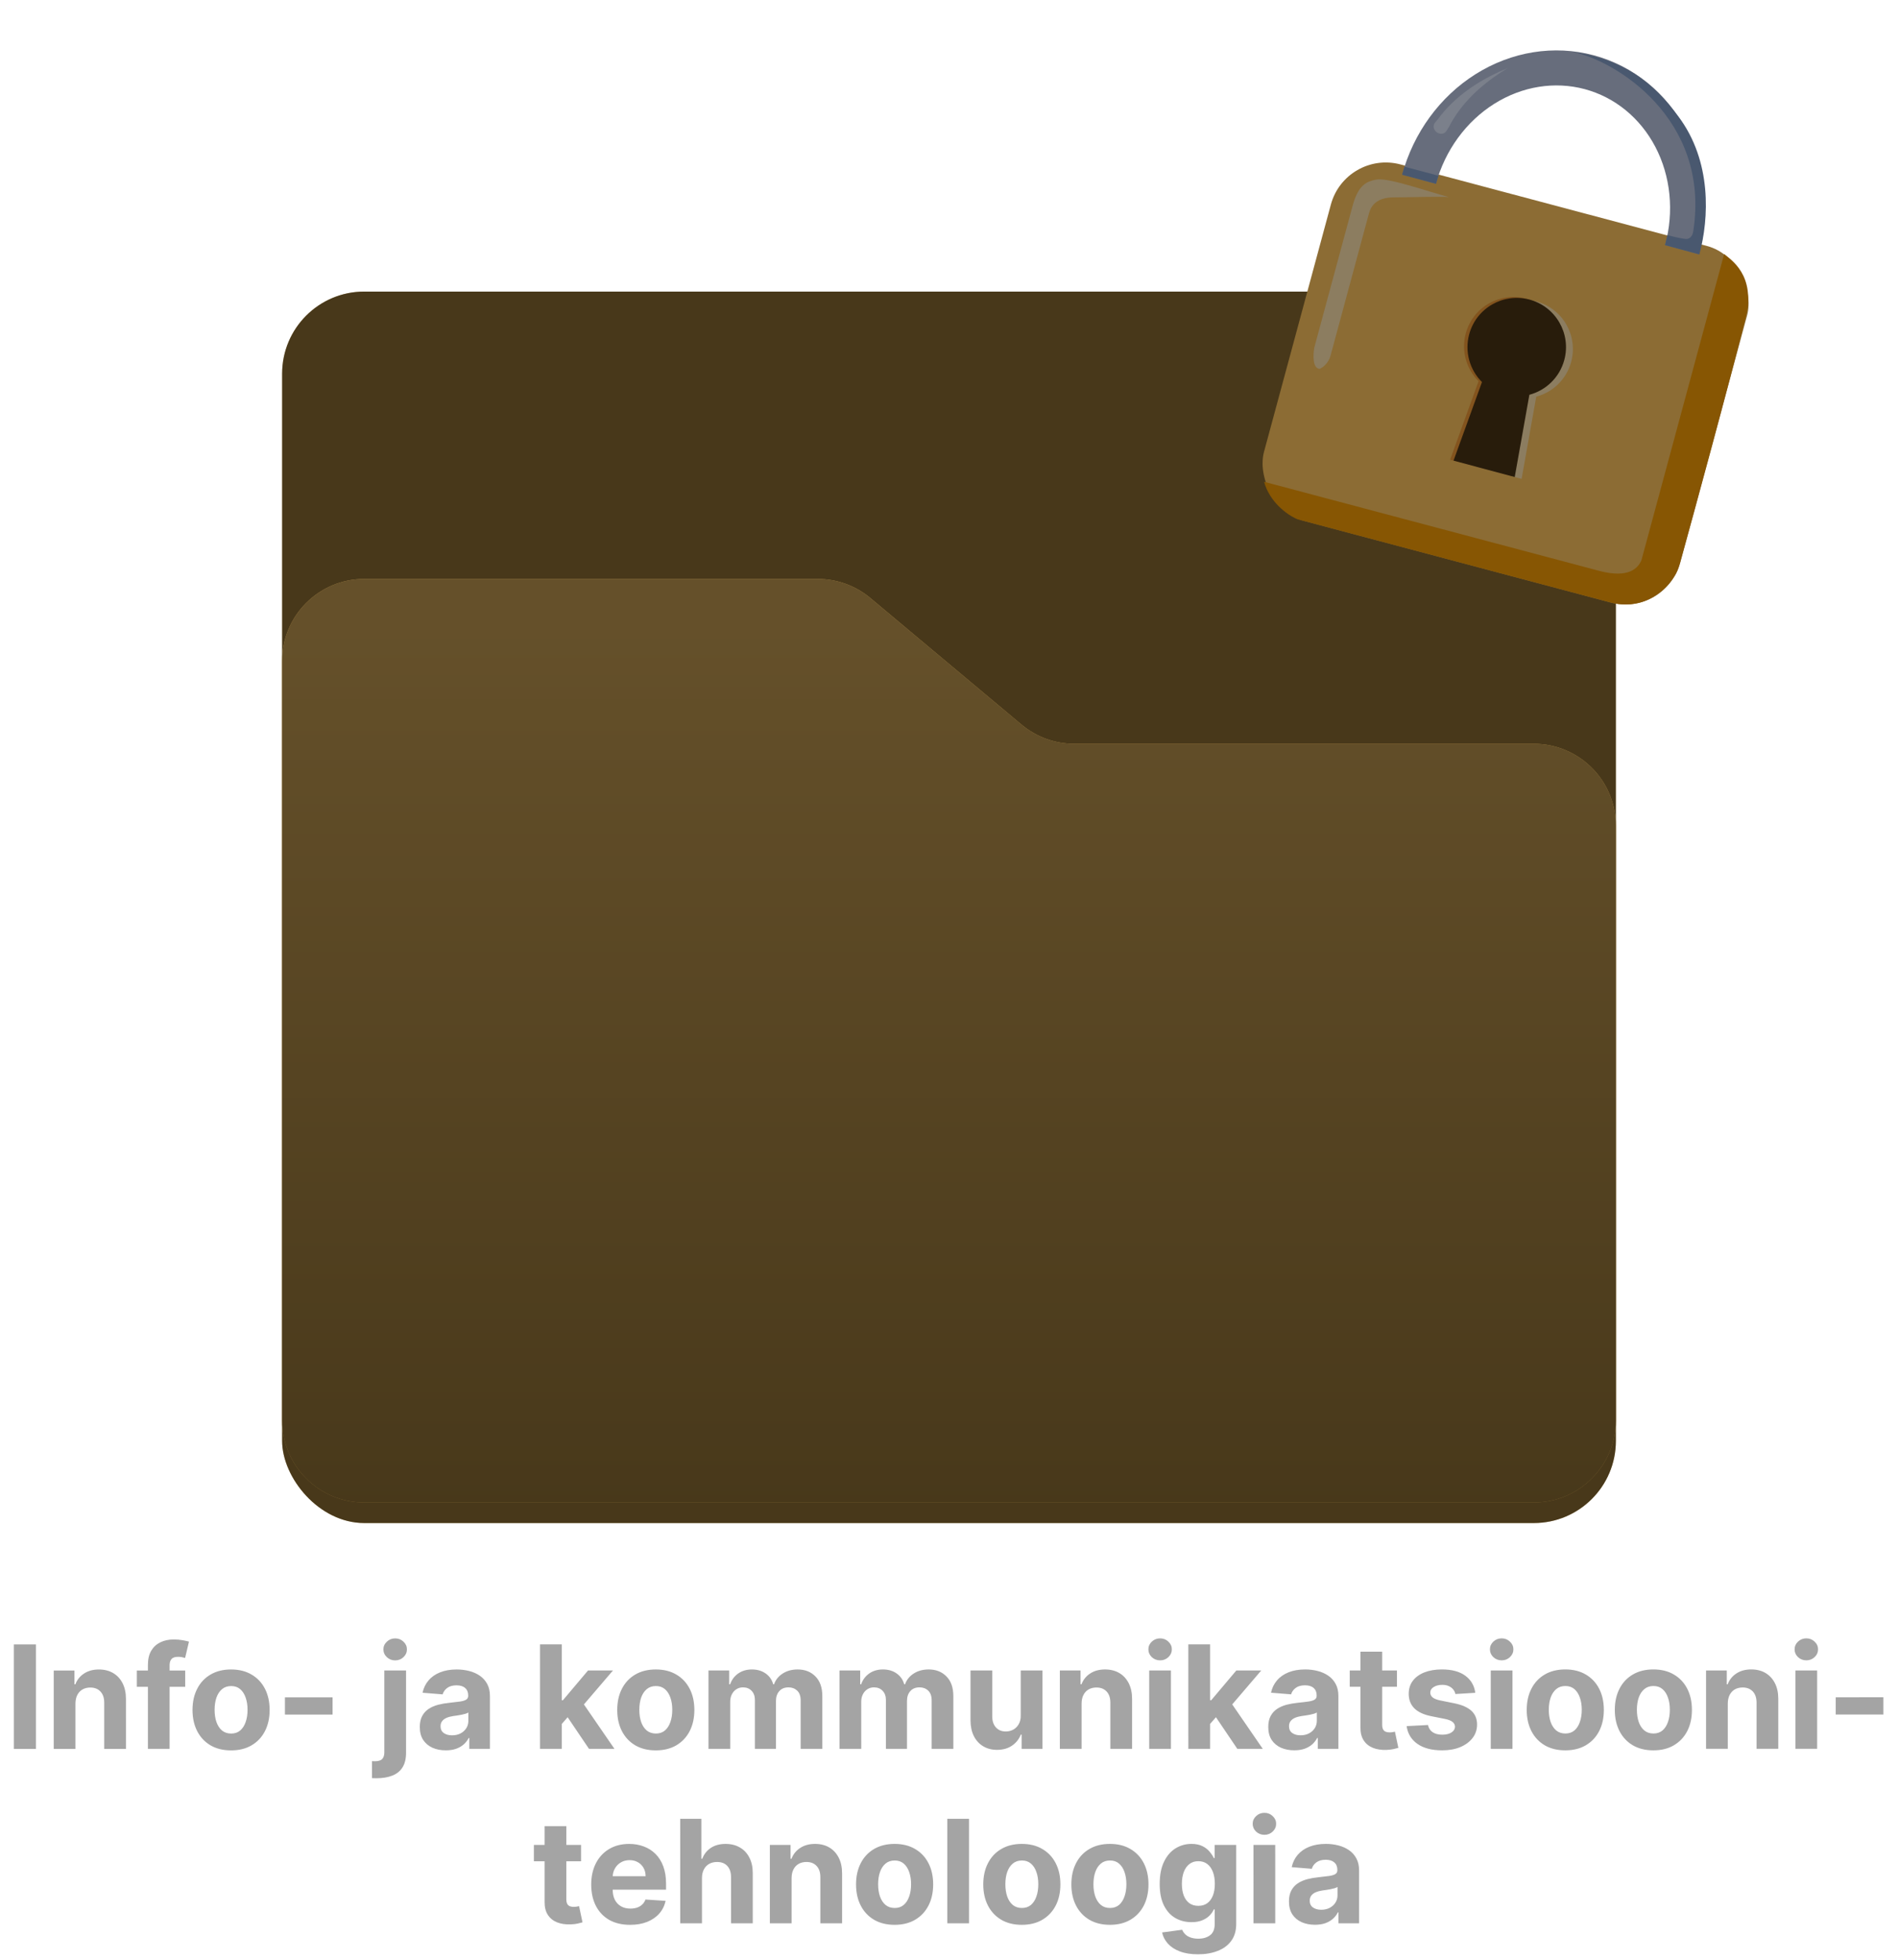 <svg width="185" height="191" viewBox="0 0 185 191" fill="none" xmlns="http://www.w3.org/2000/svg">
<rect x="27.5" y="28.414" width="130" height="120" rx="8" fill="#B48D42"/>
<rect x="27.5" y="28.414" width="130" height="120" rx="8" fill="black" fill-opacity="0.6"/>
<g filter="url(#filter0_d_204_1933)">
<path d="M79.703 58.414H35.5C31.082 58.414 27.5 61.996 27.5 66.414V103.414V140.414C27.5 144.832 31.082 148.414 35.5 148.414H149.5C153.918 148.414 157.5 144.832 157.5 140.414V82.478C157.5 78.059 153.918 74.478 149.5 74.478H104.706C102.829 74.478 101.011 73.817 99.571 72.612L84.838 60.28C83.399 59.075 81.581 58.414 79.703 58.414Z" fill="url(#paint0_linear_204_1933)"/>
<path d="M79.703 58.414H35.5C31.082 58.414 27.5 61.996 27.5 66.414V103.414V140.414C27.5 144.832 31.082 148.414 35.5 148.414H149.5C153.918 148.414 157.5 144.832 157.5 140.414V82.478C157.5 78.059 153.918 74.478 149.5 74.478H104.706C102.829 74.478 101.011 73.817 99.571 72.612L84.838 60.28C83.399 59.075 81.581 58.414 79.703 58.414Z" fill="black" fill-opacity="0.6"/>
</g>
<path d="M3.505 160.238L3.505 170.42L1.353 170.42L1.352 160.238L3.505 160.238ZM7.354 166.005L7.355 170.42L5.237 170.42L5.237 162.783L7.255 162.783L7.255 164.131L7.345 164.131C7.514 163.686 7.797 163.335 8.195 163.077C8.592 162.815 9.075 162.684 9.641 162.684C10.172 162.684 10.634 162.8 11.028 163.032C11.423 163.264 11.729 163.595 11.948 164.026C12.167 164.454 12.276 164.964 12.276 165.557L12.277 170.42L10.159 170.42L10.159 165.935C10.162 165.468 10.042 165.103 9.8 164.841C9.559 164.576 9.225 164.444 8.801 164.444C8.516 164.444 8.264 164.505 8.046 164.628C7.83 164.75 7.661 164.929 7.538 165.165C7.419 165.397 7.358 165.677 7.354 166.005ZM18.052 162.783L18.052 164.374L13.339 164.374L13.339 162.783L18.052 162.783ZM14.418 170.419L14.418 162.231C14.418 161.678 14.525 161.219 14.741 160.854C14.96 160.489 15.258 160.216 15.636 160.034C16.014 159.851 16.443 159.76 16.923 159.76C17.248 159.76 17.545 159.785 17.813 159.835C18.085 159.885 18.287 159.929 18.42 159.969L18.042 161.56C17.959 161.533 17.856 161.509 17.734 161.485C17.614 161.462 17.492 161.451 17.366 161.451C17.054 161.451 16.837 161.524 16.715 161.669C16.592 161.812 16.531 162.012 16.531 162.271L16.531 170.419L14.418 170.419ZM22.523 170.568C21.751 170.568 21.083 170.404 20.519 170.076C19.959 169.745 19.527 169.284 19.222 168.694C18.917 168.101 18.764 167.413 18.764 166.631C18.764 165.842 18.917 165.153 19.222 164.563C19.526 163.969 19.959 163.509 20.519 163.181C21.083 162.849 21.75 162.683 22.523 162.683C23.295 162.683 23.961 162.849 24.521 163.18C25.085 163.509 25.519 163.969 25.824 164.563C26.129 165.152 26.281 165.842 26.281 166.631C26.281 167.413 26.129 168.101 25.824 168.694C25.519 169.284 25.085 169.745 24.521 170.076C23.961 170.404 23.295 170.568 22.523 170.568ZM22.533 168.928C22.884 168.928 23.177 168.828 23.413 168.629C23.648 168.427 23.826 168.152 23.945 167.804C24.067 167.456 24.129 167.06 24.129 166.616C24.129 166.172 24.067 165.776 23.945 165.428C23.825 165.08 23.648 164.805 23.413 164.602C23.177 164.4 22.884 164.299 22.533 164.299C22.178 164.299 21.88 164.4 21.638 164.602C21.399 164.805 21.219 165.08 21.096 165.428C20.977 165.776 20.917 166.172 20.917 166.616C20.917 167.06 20.977 167.456 21.096 167.804C21.219 168.152 21.399 168.427 21.638 168.629C21.88 168.828 22.178 168.928 22.533 168.928ZM32.416 165.398L32.416 167.078L27.773 167.078L27.773 165.398L32.416 165.398ZM37.461 162.782L39.579 162.782L39.579 170.796C39.579 171.386 39.463 171.864 39.231 172.228C38.999 172.593 38.666 172.86 38.232 173.029C37.801 173.198 37.286 173.282 36.686 173.282C36.613 173.282 36.543 173.281 36.477 173.277C36.407 173.277 36.335 173.276 36.258 173.272L36.258 171.617C36.315 171.62 36.364 171.622 36.407 171.622C36.447 171.625 36.49 171.627 36.537 171.627C36.878 171.627 37.117 171.554 37.253 171.408C37.392 171.265 37.461 171.05 37.461 170.762L37.461 162.782ZM38.515 161.798C38.203 161.798 37.935 161.694 37.71 161.485C37.484 161.273 37.372 161.019 37.371 160.724C37.371 160.432 37.484 160.182 37.71 159.973C37.935 159.761 38.203 159.655 38.515 159.655C38.833 159.655 39.103 159.761 39.325 159.973C39.551 160.182 39.663 160.432 39.663 160.724C39.663 161.019 39.551 161.273 39.325 161.485C39.103 161.693 38.833 161.798 38.515 161.798ZM43.453 170.563C42.966 170.563 42.532 170.478 42.151 170.309C41.77 170.137 41.468 169.883 41.246 169.549C41.027 169.21 40.918 168.79 40.918 168.286C40.918 167.861 40.996 167.505 41.151 167.217C41.307 166.928 41.519 166.696 41.788 166.521C42.056 166.345 42.361 166.213 42.703 166.123C43.047 166.034 43.408 165.971 43.786 165.934C44.23 165.888 44.588 165.845 44.86 165.805C45.132 165.762 45.329 165.699 45.452 165.616C45.574 165.533 45.636 165.41 45.636 165.248L45.636 165.218C45.636 164.903 45.536 164.66 45.337 164.487C45.142 164.315 44.863 164.229 44.502 164.229C44.121 164.229 43.818 164.313 43.592 164.482C43.367 164.648 43.218 164.857 43.145 165.109L41.186 164.95C41.286 164.486 41.481 164.085 41.773 163.747C42.064 163.405 42.441 163.143 42.901 162.961C43.365 162.775 43.902 162.683 44.512 162.683C44.936 162.683 45.342 162.732 45.73 162.832C46.121 162.931 46.468 163.085 46.769 163.294C47.074 163.503 47.314 163.771 47.49 164.099C47.666 164.424 47.754 164.814 47.754 165.268L47.754 170.418L45.745 170.418L45.745 169.359L45.686 169.359C45.563 169.598 45.399 169.809 45.193 169.991C44.988 170.17 44.741 170.311 44.453 170.413C44.164 170.513 43.831 170.563 43.453 170.563ZM44.06 169.101C44.371 169.101 44.647 169.04 44.885 168.917C45.124 168.791 45.311 168.622 45.447 168.41C45.583 168.198 45.651 167.957 45.651 167.689L45.651 166.879C45.584 166.922 45.493 166.961 45.377 166.998C45.265 167.031 45.137 167.063 44.995 167.092C44.852 167.119 44.709 167.144 44.567 167.167C44.424 167.187 44.295 167.205 44.179 167.222C43.931 167.258 43.713 167.316 43.528 167.396C43.342 167.475 43.198 167.583 43.095 167.719C42.993 167.851 42.941 168.017 42.941 168.216C42.941 168.504 43.046 168.725 43.255 168.877C43.467 169.026 43.735 169.101 44.06 169.101ZM54.556 168.221L54.561 165.68L54.869 165.68L57.315 162.782L59.746 162.782L56.46 166.62L55.958 166.62L54.556 168.221ZM52.637 170.418L52.637 160.236L54.755 160.236L54.755 170.418L52.637 170.418ZM57.41 170.418L55.163 167.092L56.575 165.596L59.891 170.418L57.41 170.418ZM63.921 170.567C63.149 170.567 62.481 170.403 61.918 170.075C61.358 169.743 60.925 169.283 60.62 168.693C60.315 168.099 60.163 167.412 60.163 166.63C60.163 165.841 60.315 165.151 60.62 164.561C60.925 163.968 61.358 163.507 61.918 163.179C62.481 162.848 63.149 162.682 63.921 162.682C64.693 162.682 65.36 162.848 65.92 163.179C66.483 163.507 66.917 163.968 67.222 164.561C67.527 165.151 67.68 165.84 67.68 166.629C67.68 167.412 67.527 168.099 67.222 168.693C66.918 169.283 66.483 169.743 65.92 170.075C65.36 170.403 64.694 170.567 63.921 170.567ZM63.931 168.926C64.283 168.926 64.576 168.827 64.811 168.628C65.047 168.426 65.224 168.151 65.343 167.803C65.466 167.455 65.527 167.059 65.527 166.614C65.527 166.17 65.466 165.774 65.343 165.426C65.224 165.078 65.046 164.803 64.811 164.601C64.576 164.399 64.282 164.298 63.931 164.298C63.577 164.298 63.278 164.399 63.036 164.601C62.798 164.803 62.617 165.078 62.494 165.426C62.375 165.774 62.315 166.17 62.316 166.615C62.316 167.059 62.375 167.455 62.495 167.803C62.617 168.151 62.798 168.426 63.036 168.628C63.278 168.827 63.577 168.926 63.931 168.926ZM69.057 170.418L69.057 162.781L71.075 162.781L71.075 164.128L71.165 164.128C71.324 163.681 71.589 163.328 71.96 163.07C72.331 162.811 72.776 162.682 73.293 162.682C73.816 162.682 74.262 162.813 74.63 163.074C74.998 163.333 75.243 163.684 75.366 164.128L75.445 164.128C75.601 163.691 75.883 163.341 76.29 163.079C76.701 162.814 77.187 162.682 77.747 162.682C78.46 162.682 79.038 162.909 79.482 163.363C79.93 163.813 80.153 164.453 80.153 165.282L80.154 170.417L78.041 170.417L78.041 165.699C78.041 165.275 77.928 164.957 77.703 164.745C77.477 164.533 77.195 164.427 76.857 164.427C76.473 164.427 76.173 164.549 75.957 164.795C75.742 165.036 75.634 165.356 75.634 165.754L75.635 170.417L73.581 170.417L73.581 165.655C73.581 165.28 73.473 164.982 73.258 164.76C73.046 164.538 72.766 164.427 72.418 164.427C72.182 164.427 71.97 164.486 71.781 164.606C71.596 164.722 71.448 164.886 71.339 165.098C71.23 165.307 71.175 165.552 71.175 165.834L71.175 170.418L69.057 170.418ZM81.827 170.417L81.826 162.781L83.845 162.781L83.845 164.128L83.934 164.128C84.093 163.681 84.359 163.328 84.73 163.069C85.101 162.811 85.545 162.681 86.062 162.681C86.586 162.681 87.032 162.812 87.4 163.074C87.767 163.332 88.013 163.684 88.135 164.128L88.215 164.128C88.371 163.69 88.652 163.341 89.06 163.079C89.471 162.814 89.957 162.681 90.517 162.681C91.229 162.681 91.808 162.908 92.252 163.362C92.699 163.813 92.923 164.453 92.923 165.281L92.923 170.417L90.81 170.417L90.81 165.699C90.81 165.275 90.697 164.956 90.472 164.744C90.247 164.532 89.965 164.426 89.627 164.426C89.242 164.426 88.942 164.549 88.727 164.794C88.511 165.036 88.404 165.356 88.404 165.754L88.404 170.417L86.351 170.417L86.351 165.654C86.351 165.28 86.243 164.981 86.027 164.759C85.815 164.537 85.535 164.426 85.187 164.426C84.952 164.426 84.74 164.486 84.551 164.605C84.365 164.721 84.218 164.885 84.108 165.098C83.999 165.306 83.944 165.552 83.944 165.833L83.945 170.417L81.827 170.417ZM99.493 167.165L99.493 162.78L101.611 162.78L101.611 170.417L99.578 170.417L99.578 169.03L99.498 169.03C99.326 169.477 99.039 169.837 98.638 170.108C98.24 170.38 97.755 170.516 97.181 170.516C96.671 170.516 96.222 170.4 95.834 170.168C95.446 169.936 95.143 169.606 94.924 169.179C94.709 168.751 94.599 168.239 94.596 167.643L94.596 162.78L96.714 162.78L96.714 167.265C96.717 167.715 96.838 168.072 97.077 168.334C97.316 168.595 97.635 168.726 98.036 168.726C98.292 168.726 98.53 168.668 98.752 168.552C98.974 168.433 99.153 168.257 99.289 168.025C99.428 167.793 99.496 167.507 99.493 167.165ZM105.423 166.002L105.423 170.416L103.305 170.416L103.305 162.78L105.323 162.78L105.323 164.127L105.413 164.127C105.582 163.683 105.865 163.332 106.263 163.073C106.661 162.811 107.143 162.681 107.71 162.681C108.24 162.681 108.702 162.796 109.097 163.028C109.491 163.26 109.798 163.592 110.017 164.023C110.235 164.45 110.345 164.961 110.345 165.554L110.345 170.416L108.227 170.416L108.227 165.932C108.23 165.465 108.111 165.1 107.869 164.838C107.627 164.573 107.294 164.44 106.87 164.44C106.585 164.441 106.333 164.502 106.114 164.624C105.898 164.747 105.729 164.926 105.607 165.161C105.487 165.393 105.426 165.673 105.423 166.002ZM112.014 170.416L112.014 162.78L114.132 162.78L114.132 170.416L112.014 170.416ZM113.078 161.795C112.763 161.795 112.493 161.691 112.267 161.482C112.045 161.27 111.934 161.017 111.934 160.722C111.934 160.43 112.045 160.18 112.267 159.971C112.493 159.759 112.763 159.653 113.078 159.653C113.393 159.653 113.661 159.759 113.883 159.971C114.108 160.18 114.221 160.43 114.221 160.721C114.221 161.016 114.108 161.27 113.883 161.482C113.661 161.691 113.393 161.795 113.078 161.795ZM117.748 168.219L117.752 165.678L118.061 165.678L120.507 162.78L122.938 162.779L119.652 166.618L119.149 166.618L117.748 168.219ZM115.829 170.416L115.828 160.234L117.946 160.234L117.946 170.416L115.829 170.416ZM120.601 170.416L118.354 167.09L119.766 165.593L123.082 170.416L120.601 170.416ZM126.155 170.56C125.667 170.56 125.233 170.475 124.852 170.306C124.471 170.134 124.169 169.88 123.947 169.546C123.728 169.208 123.619 168.787 123.619 168.283C123.619 167.859 123.697 167.502 123.853 167.214C124.008 166.926 124.22 166.694 124.489 166.518C124.757 166.342 125.062 166.21 125.404 166.12C125.748 166.031 126.11 165.968 126.487 165.931C126.932 165.885 127.29 165.842 127.561 165.802C127.833 165.759 128.03 165.696 128.153 165.613C128.276 165.53 128.337 165.408 128.337 165.245L128.337 165.215C128.337 164.9 128.237 164.657 128.039 164.485C127.843 164.312 127.565 164.226 127.203 164.226C126.822 164.226 126.519 164.311 126.294 164.48C126.068 164.645 125.919 164.854 125.846 165.106L123.887 164.947C123.987 164.483 124.182 164.082 124.474 163.744C124.766 163.402 125.142 163.141 125.602 162.958C126.066 162.773 126.603 162.68 127.213 162.68C127.637 162.68 128.043 162.73 128.431 162.829C128.822 162.928 129.169 163.083 129.47 163.291C129.775 163.5 130.016 163.769 130.191 164.097C130.367 164.421 130.455 164.811 130.455 165.265L130.455 170.416L128.446 170.416L128.446 169.357L128.387 169.357C128.264 169.595 128.1 169.806 127.895 169.988C127.689 170.167 127.442 170.308 127.154 170.411C126.865 170.51 126.532 170.56 126.155 170.56ZM126.761 169.098C127.073 169.098 127.348 169.037 127.586 168.914C127.825 168.788 128.012 168.619 128.148 168.407C128.284 168.195 128.352 167.955 128.352 167.686L128.352 166.876C128.286 166.919 128.194 166.959 128.078 166.995C127.966 167.028 127.838 167.06 127.696 167.09C127.553 167.116 127.411 167.141 127.268 167.164C127.126 167.184 126.996 167.202 126.88 167.219C126.632 167.255 126.415 167.313 126.229 167.393C126.043 167.473 125.899 167.58 125.796 167.716C125.694 167.849 125.642 168.014 125.642 168.213C125.642 168.502 125.747 168.722 125.956 168.875C126.168 169.024 126.436 169.098 126.761 169.098ZM136.16 162.779L136.16 164.37L131.561 164.37L131.561 162.779L136.16 162.779ZM132.605 160.95L134.723 160.95L134.723 168.069C134.723 168.264 134.753 168.417 134.813 168.526C134.872 168.632 134.955 168.707 135.061 168.75C135.17 168.793 135.296 168.815 135.439 168.815C135.538 168.815 135.638 168.806 135.737 168.79C135.837 168.77 135.913 168.755 135.966 168.745L136.299 170.321C136.193 170.354 136.044 170.392 135.852 170.435C135.659 170.482 135.426 170.51 135.151 170.52C134.64 170.54 134.193 170.472 133.808 170.316C133.427 170.16 133.13 169.918 132.918 169.59C132.706 169.262 132.602 168.848 132.605 168.347L132.605 160.95ZM143.797 164.956L141.858 165.076C141.825 164.91 141.754 164.761 141.645 164.628C141.535 164.492 141.391 164.385 141.212 164.305C141.036 164.222 140.826 164.181 140.581 164.181C140.253 164.181 139.976 164.25 139.75 164.39C139.525 164.526 139.412 164.708 139.412 164.937C139.412 165.119 139.485 165.273 139.631 165.399C139.777 165.525 140.027 165.626 140.382 165.702L141.764 165.981C142.506 166.133 143.06 166.378 143.424 166.716C143.789 167.054 143.971 167.498 143.971 168.049C143.971 168.549 143.824 168.988 143.529 169.366C143.237 169.744 142.836 170.039 142.326 170.251C141.819 170.46 141.234 170.564 140.571 170.564C139.56 170.564 138.755 170.354 138.155 169.933C137.558 169.509 137.208 168.932 137.106 168.203L139.189 168.094C139.252 168.402 139.404 168.637 139.646 168.799C139.888 168.959 140.198 169.038 140.576 169.038C140.947 169.038 141.245 168.967 141.471 168.824C141.699 168.678 141.815 168.491 141.819 168.262C141.815 168.07 141.734 167.913 141.575 167.79C141.416 167.664 141.171 167.568 140.839 167.502L139.517 167.238C138.771 167.089 138.216 166.831 137.851 166.463C137.49 166.095 137.309 165.626 137.309 165.056C137.309 164.565 137.442 164.143 137.707 163.788C137.976 163.434 138.352 163.16 138.836 162.968C139.323 162.776 139.893 162.679 140.546 162.679C141.51 162.679 142.269 162.883 142.823 163.291C143.38 163.699 143.704 164.254 143.797 164.956ZM145.305 170.415L145.305 162.779L147.423 162.779L147.423 170.415L145.305 170.415ZM146.369 161.794C146.054 161.794 145.784 161.69 145.558 161.481C145.336 161.269 145.225 161.015 145.225 160.72C145.225 160.429 145.336 160.179 145.558 159.97C145.784 159.758 146.054 159.652 146.369 159.652C146.684 159.652 146.952 159.758 147.174 159.97C147.399 160.178 147.512 160.429 147.512 160.72C147.512 161.015 147.4 161.269 147.174 161.481C146.952 161.69 146.684 161.794 146.369 161.794ZM152.57 170.564C151.798 170.564 151.13 170.4 150.566 170.072C150.006 169.74 149.574 169.28 149.269 168.69C148.964 168.097 148.811 167.409 148.811 166.627C148.811 165.838 148.964 165.148 149.269 164.558C149.573 163.965 150.006 163.504 150.566 163.176C151.129 162.845 151.797 162.679 152.57 162.679C153.342 162.679 154.008 162.845 154.568 163.176C155.132 163.504 155.566 163.965 155.871 164.558C156.176 165.148 156.328 165.838 156.328 166.626C156.328 167.409 156.176 168.096 155.871 168.69C155.566 169.28 155.132 169.74 154.568 170.072C154.008 170.4 153.342 170.564 152.57 170.564ZM152.58 168.923C152.931 168.923 153.224 168.824 153.46 168.625C153.695 168.423 153.872 168.148 153.992 167.8C154.114 167.452 154.176 167.056 154.176 166.611C154.176 166.167 154.114 165.771 153.992 165.423C153.872 165.075 153.695 164.8 153.46 164.598C153.224 164.396 152.931 164.295 152.58 164.295C152.225 164.295 151.927 164.396 151.685 164.598C151.446 164.8 151.265 165.075 151.143 165.423C151.024 165.771 150.964 166.167 150.964 166.612C150.964 167.056 151.024 167.452 151.143 167.8C151.266 168.148 151.446 168.423 151.685 168.625C151.927 168.824 152.225 168.923 152.58 168.923ZM161.156 170.564C160.384 170.564 159.716 170.4 159.152 170.072C158.592 169.74 158.16 169.279 157.855 168.689C157.55 168.096 157.397 167.409 157.397 166.626C157.397 165.837 157.55 165.148 157.854 164.558C158.159 163.965 158.592 163.504 159.152 163.176C159.715 162.845 160.383 162.679 161.156 162.679C161.928 162.679 162.594 162.844 163.154 163.176C163.718 163.504 164.152 163.965 164.457 164.558C164.762 165.148 164.914 165.837 164.914 166.626C164.914 167.408 164.762 168.096 164.457 168.689C164.152 169.279 163.718 169.74 163.154 170.071C162.594 170.4 161.928 170.564 161.156 170.564ZM161.166 168.923C161.517 168.923 161.81 168.824 162.046 168.625C162.281 168.423 162.458 168.147 162.578 167.799C162.7 167.451 162.761 167.055 162.761 166.611C162.761 166.167 162.7 165.771 162.577 165.423C162.458 165.075 162.281 164.8 162.046 164.598C161.81 164.396 161.517 164.294 161.166 164.295C160.811 164.295 160.513 164.396 160.271 164.598C160.032 164.8 159.851 165.075 159.729 165.423C159.609 165.771 159.55 166.167 159.55 166.611C159.55 167.055 159.61 167.452 159.729 167.8C159.851 168.148 160.032 168.423 160.271 168.625C160.513 168.824 160.811 168.923 161.166 168.923ZM168.409 166L168.409 170.414L166.291 170.414L166.291 162.778L168.31 162.778L168.31 164.125L168.399 164.125C168.568 163.681 168.852 163.33 169.249 163.071C169.647 162.809 170.129 162.678 170.696 162.678C171.226 162.678 171.689 162.794 172.083 163.026C172.478 163.258 172.784 163.59 173.003 164.021C173.222 164.448 173.331 164.959 173.331 165.552L173.331 170.414L171.213 170.414L171.213 165.93C171.216 165.462 171.097 165.098 170.855 164.836C170.613 164.571 170.28 164.438 169.856 164.438C169.571 164.438 169.319 164.5 169.1 164.622C168.885 164.745 168.716 164.924 168.593 165.159C168.474 165.391 168.412 165.671 168.409 166ZM175 170.414L175 162.778L177.118 162.778L177.118 170.414L175 170.414ZM176.064 161.793C175.749 161.793 175.479 161.689 175.254 161.48C175.032 161.268 174.921 161.014 174.921 160.719C174.921 160.428 175.032 160.178 175.254 159.969C175.479 159.757 175.749 159.651 176.064 159.651C176.379 159.651 176.647 159.757 176.869 159.969C177.095 160.177 177.207 160.428 177.207 160.719C177.207 161.014 177.095 161.268 176.869 161.48C176.647 161.689 176.379 161.793 176.064 161.793ZM183.573 165.392L183.573 167.073L178.929 167.073L178.929 165.393L183.573 165.392ZM56.638 179.782L56.638 181.373L52.039 181.373L52.039 179.782L56.638 179.782ZM53.083 177.952L55.201 177.952L55.201 185.071C55.201 185.267 55.231 185.419 55.291 185.529C55.35 185.635 55.433 185.709 55.539 185.753C55.649 185.796 55.775 185.817 55.917 185.817C56.017 185.817 56.116 185.809 56.215 185.792C56.315 185.772 56.391 185.758 56.444 185.748L56.777 187.324C56.671 187.357 56.522 187.395 56.33 187.438C56.138 187.484 55.904 187.513 55.629 187.522C55.118 187.542 54.671 187.474 54.286 187.319C53.905 187.163 53.609 186.921 53.397 186.593C53.184 186.265 53.08 185.85 53.083 185.35L53.083 177.952ZM61.416 187.567C60.63 187.567 59.954 187.408 59.387 187.09C58.824 186.768 58.39 186.314 58.085 185.728C57.78 185.138 57.627 184.44 57.627 183.635C57.627 182.849 57.78 182.16 58.084 181.566C58.389 180.973 58.819 180.511 59.372 180.179C59.929 179.848 60.582 179.682 61.331 179.682C61.835 179.682 62.304 179.763 62.738 179.926C63.175 180.085 63.556 180.325 63.881 180.646C64.21 180.968 64.465 181.372 64.647 181.86C64.829 182.343 64.921 182.91 64.921 183.56L64.921 184.141L58.472 184.142L58.472 182.829L62.927 182.829C62.927 182.524 62.861 182.254 62.728 182.019C62.595 181.783 62.411 181.599 62.176 181.467C61.944 181.331 61.674 181.263 61.366 181.263C61.044 181.263 60.759 181.338 60.511 181.487C60.265 181.633 60.073 181.83 59.934 182.078C59.795 182.324 59.724 182.597 59.72 182.899L59.72 184.147C59.72 184.524 59.79 184.851 59.929 185.126C60.072 185.401 60.272 185.613 60.531 185.762C60.789 185.911 61.096 185.986 61.45 185.986C61.686 185.986 61.901 185.953 62.097 185.887C62.292 185.82 62.46 185.721 62.599 185.588C62.738 185.456 62.844 185.293 62.917 185.101L64.876 185.23C64.776 185.701 64.573 186.112 64.264 186.463C63.959 186.811 63.565 187.083 63.081 187.279C62.601 187.471 62.045 187.567 61.416 187.567ZM68.421 183.003L68.421 187.418L66.303 187.418L66.302 177.236L68.361 177.236L68.361 181.129L68.45 181.129C68.623 180.678 68.901 180.325 69.285 180.07C69.67 179.811 70.152 179.682 70.732 179.682C71.263 179.682 71.725 179.798 72.119 180.03C72.517 180.258 72.825 180.588 73.044 181.019C73.266 181.447 73.376 181.959 73.372 182.555L73.372 187.417L71.254 187.418L71.254 182.933C71.258 182.463 71.138 182.096 70.896 181.834C70.658 181.573 70.323 181.442 69.892 181.442C69.604 181.442 69.349 181.503 69.126 181.626C68.908 181.748 68.735 181.927 68.609 182.163C68.487 182.395 68.424 182.675 68.421 183.003ZM77.157 183.003L77.157 187.417L75.039 187.417L75.039 179.781L77.057 179.781L77.057 181.128L77.147 181.128C77.316 180.684 77.599 180.333 77.997 180.074C78.395 179.812 78.877 179.681 79.444 179.681C79.974 179.681 80.436 179.797 80.831 180.029C81.225 180.261 81.532 180.593 81.751 181.024C81.969 181.451 82.079 181.962 82.079 182.555L82.079 187.417L79.961 187.417L79.961 182.933C79.964 182.466 79.845 182.101 79.603 181.839C79.361 181.574 79.028 181.441 78.603 181.441C78.319 181.441 78.067 181.503 77.848 181.625C77.632 181.748 77.463 181.927 77.341 182.162C77.221 182.394 77.16 182.674 77.157 183.003ZM87.198 187.566C86.426 187.566 85.758 187.402 85.195 187.074C84.635 186.743 84.202 186.282 83.897 185.692C83.592 185.099 83.44 184.411 83.44 183.629C83.44 182.84 83.592 182.151 83.897 181.561C84.202 180.967 84.634 180.507 85.195 180.178C85.758 179.847 86.426 179.681 87.198 179.681C87.97 179.681 88.636 179.847 89.197 180.178C89.76 180.506 90.194 180.967 90.499 181.56C90.804 182.15 90.957 182.84 90.957 183.629C90.957 184.411 90.804 185.098 90.499 185.692C90.195 186.282 89.76 186.742 89.197 187.074C88.637 187.402 87.971 187.566 87.198 187.566ZM87.208 185.926C87.56 185.926 87.853 185.826 88.088 185.627C88.323 185.425 88.501 185.15 88.62 184.802C88.743 184.454 88.804 184.058 88.804 183.614C88.804 183.17 88.743 182.773 88.62 182.425C88.501 182.077 88.323 181.802 88.088 181.6C87.853 181.398 87.559 181.297 87.208 181.297C86.853 181.297 86.555 181.398 86.313 181.6C86.075 181.802 85.894 182.078 85.771 182.426C85.652 182.774 85.592 183.17 85.592 183.614C85.592 184.058 85.652 184.454 85.771 184.802C85.894 185.15 86.075 185.425 86.313 185.627C86.555 185.826 86.854 185.926 87.208 185.926ZM94.452 177.235L94.452 187.417L92.334 187.417L92.334 177.235L94.452 177.235ZM99.599 187.566C98.826 187.566 98.159 187.402 97.595 187.074C97.035 186.742 96.603 186.282 96.297 185.692C95.993 185.098 95.84 184.411 95.84 183.628C95.84 182.84 95.993 182.15 96.297 181.56C96.602 180.967 97.035 180.506 97.595 180.178C98.158 179.847 98.826 179.681 99.599 179.681C100.371 179.681 101.037 179.846 101.597 180.178C102.161 180.506 102.595 180.967 102.9 181.56C103.205 182.15 103.357 182.839 103.357 183.628C103.357 184.41 103.205 185.098 102.9 185.691C102.595 186.281 102.161 186.742 101.597 187.073C101.037 187.402 100.371 187.566 99.599 187.566ZM99.609 185.925C99.96 185.925 100.253 185.826 100.489 185.627C100.724 185.425 100.901 185.15 101.021 184.801C101.143 184.453 101.204 184.057 101.204 183.613C101.204 183.169 101.143 182.773 101.02 182.425C100.901 182.077 100.724 181.802 100.488 181.6C100.253 181.398 99.96 181.297 99.609 181.297C99.254 181.297 98.956 181.398 98.714 181.6C98.475 181.802 98.294 182.077 98.172 182.425C98.052 182.773 97.993 183.169 97.993 183.613C97.993 184.058 98.052 184.454 98.172 184.802C98.294 185.15 98.475 185.425 98.714 185.627C98.956 185.826 99.254 185.925 99.609 185.925ZM108.185 187.565C107.412 187.565 106.745 187.401 106.181 187.073C105.621 186.742 105.188 186.281 104.883 185.691C104.579 185.098 104.426 184.41 104.426 183.628C104.426 182.839 104.578 182.15 104.883 181.56C105.188 180.967 105.621 180.506 106.181 180.178C106.744 179.846 107.412 179.681 108.184 179.681C108.957 179.68 109.623 179.846 110.183 180.178C110.746 180.506 111.181 180.966 111.486 181.56C111.791 182.15 111.943 182.839 111.943 183.628C111.943 184.41 111.791 185.098 111.486 185.691C111.181 186.281 110.747 186.742 110.183 187.073C109.623 187.401 108.957 187.565 108.185 187.565ZM108.195 185.925C108.546 185.925 108.839 185.825 109.075 185.627C109.31 185.424 109.487 185.149 109.606 184.801C109.729 184.453 109.79 184.057 109.79 183.613C109.79 183.169 109.729 182.773 109.606 182.425C109.487 182.077 109.31 181.802 109.074 181.6C108.839 181.397 108.546 181.296 108.194 181.296C107.84 181.296 107.541 181.397 107.3 181.6C107.061 181.802 106.88 182.077 106.758 182.425C106.638 182.773 106.579 183.169 106.579 183.613C106.579 184.057 106.638 184.453 106.758 184.801C106.88 185.149 107.061 185.424 107.3 185.627C107.542 185.825 107.84 185.925 108.195 185.925ZM116.761 190.439C116.075 190.439 115.486 190.344 114.996 190.155C114.509 189.97 114.121 189.716 113.832 189.395C113.544 189.073 113.357 188.712 113.271 188.311L115.229 188.047C115.289 188.2 115.384 188.342 115.513 188.475C115.642 188.608 115.813 188.714 116.025 188.793C116.24 188.876 116.502 188.917 116.81 188.917C117.271 188.917 117.651 188.805 117.949 188.579C118.251 188.357 118.401 187.984 118.401 187.461L118.401 186.064L118.312 186.064C118.219 186.276 118.08 186.476 117.894 186.665C117.709 186.854 117.47 187.008 117.178 187.128C116.887 187.247 116.539 187.307 116.134 187.307C115.561 187.307 115.039 187.174 114.568 186.909C114.101 186.641 113.728 186.231 113.45 185.681C113.174 185.128 113.037 184.428 113.037 183.583C113.037 182.718 113.178 181.995 113.459 181.415C113.741 180.835 114.116 180.401 114.583 180.113C115.054 179.824 115.569 179.68 116.129 179.68C116.557 179.68 116.915 179.753 117.203 179.899C117.491 180.041 117.723 180.22 117.899 180.436C118.078 180.648 118.215 180.857 118.312 181.062L118.391 181.062L118.391 179.78L120.494 179.78L120.494 187.49C120.494 188.14 120.335 188.684 120.017 189.121C119.699 189.559 119.258 189.887 118.695 190.106C118.135 190.328 117.49 190.439 116.761 190.439ZM116.805 185.716C117.147 185.716 117.435 185.631 117.67 185.462C117.909 185.29 118.091 185.045 118.217 184.726C118.347 184.405 118.411 184.02 118.411 183.573C118.411 183.125 118.348 182.738 118.222 182.41C118.096 182.078 117.914 181.821 117.675 181.639C117.437 181.457 117.147 181.366 116.805 181.366C116.457 181.366 116.164 181.46 115.925 181.649C115.687 181.835 115.506 182.093 115.383 182.425C115.261 182.756 115.199 183.139 115.199 183.573C115.199 184.014 115.261 184.395 115.383 184.716C115.509 185.035 115.69 185.282 115.925 185.457C116.164 185.63 116.457 185.716 116.805 185.716ZM122.18 187.416L122.179 179.779L124.297 179.779L124.298 187.416L122.18 187.416ZM123.243 178.795C122.928 178.795 122.658 178.691 122.433 178.482C122.211 178.27 122.1 178.016 122.1 177.721C122.1 177.43 122.211 177.179 122.433 176.971C122.658 176.758 122.928 176.652 123.243 176.652C123.558 176.652 123.827 176.758 124.049 176.97C124.274 177.179 124.387 177.429 124.387 177.721C124.387 178.016 124.274 178.27 124.049 178.482C123.827 178.691 123.558 178.795 123.243 178.795ZM128.172 187.56C127.685 187.56 127.25 187.475 126.869 187.306C126.488 187.134 126.186 186.88 125.964 186.546C125.746 186.208 125.636 185.787 125.636 185.283C125.636 184.859 125.714 184.502 125.87 184.214C126.026 183.926 126.238 183.694 126.506 183.518C126.775 183.342 127.079 183.21 127.421 183.12C127.766 183.031 128.127 182.968 128.505 182.931C128.949 182.885 129.307 182.842 129.579 182.802C129.85 182.759 130.048 182.696 130.17 182.613C130.293 182.53 130.354 182.408 130.354 182.245L130.354 182.215C130.354 181.9 130.255 181.657 130.056 181.484C129.86 181.312 129.582 181.226 129.221 181.226C128.839 181.226 128.536 181.311 128.311 181.48C128.085 181.645 127.936 181.854 127.863 182.106L125.904 181.947C126.004 181.483 126.199 181.082 126.491 180.744C126.783 180.402 127.159 180.141 127.62 179.958C128.084 179.773 128.621 179.68 129.23 179.68C129.655 179.68 130.061 179.729 130.448 179.829C130.84 179.928 131.186 180.082 131.488 180.291C131.792 180.5 132.033 180.768 132.208 181.097C132.384 181.421 132.472 181.811 132.472 182.265L132.472 187.415L130.464 187.416L130.464 186.357L130.404 186.357C130.281 186.595 130.117 186.806 129.912 186.988C129.706 187.167 129.459 187.308 129.171 187.411C128.883 187.51 128.55 187.56 128.172 187.56ZM128.778 186.098C129.09 186.098 129.365 186.037 129.603 185.914C129.842 185.788 130.029 185.619 130.165 185.407C130.301 185.195 130.369 184.955 130.369 184.686L130.369 183.876C130.303 183.919 130.212 183.959 130.096 183.995C129.983 184.028 129.855 184.06 129.713 184.09C129.57 184.116 129.428 184.141 129.285 184.164C129.143 184.184 129.013 184.202 128.897 184.219C128.649 184.255 128.432 184.313 128.246 184.393C128.061 184.472 127.916 184.58 127.814 184.716C127.711 184.849 127.66 185.014 127.66 185.213C127.66 185.502 127.764 185.722 127.973 185.874C128.185 186.024 128.453 186.098 128.778 186.098Z" fill="#A4A4A4"/>
<rect width="42" height="35.999" rx="5.52" transform="matrix(0.966 0.257 -0.261 0.965 131.163 14.602)" fill="#8C6C34"/>
<path d="M163.716 54.981C165.197 49.704 168.507 37.532 170.151 30.936C171.191 26.762 168.635 25.262 168.054 24.756L166.283 31.314L159.993 54.591C159.671 55.34 158.792 56.38 155.942 55.645L123.209 46.947C123.761 48.917 125.41 50.145 126.459 50.6L156.912 58.692C159.826 59.466 162.032 58.013 163.244 56.101C163.463 55.756 163.605 55.374 163.716 54.981Z" fill="#875603"/>
<path d="M149.749 29.376C152.311 30.062 153.831 32.695 153.145 35.257C152.684 36.977 151.344 38.225 149.739 38.653L148.313 46.665L142.349 45.067L145.119 37.416C143.943 36.243 143.408 34.491 143.869 32.771C144.555 30.209 147.188 28.689 149.749 29.376Z" fill="#8C7D60"/>
<path d="M148.746 29.104C151.308 29.791 152.828 32.423 152.142 34.985C151.681 36.705 150.342 37.953 148.738 38.382L147.311 46.393L141.347 44.795L144.117 37.146C142.94 35.972 142.405 34.22 142.866 32.499C143.552 29.938 146.185 28.418 148.746 29.104Z" fill="#83541E"/>
<path d="M129.692 34.646C129.479 35.433 128.891 35.839 128.624 35.943C127.919 35.897 127.985 34.544 128.107 33.873L131.842 20.05C132.418 17.919 133.297 17.67 134.144 17.502C135.281 17.277 139.042 18.625 141.217 19.203C140.28 19.13 137.407 19.232 135.829 19.234C134.25 19.236 133.648 20.004 133.441 20.769L129.692 34.646Z" fill="#8C7D60"/>
<path d="M149.08 29.192C151.641 29.878 153.161 32.51 152.475 35.072C152.014 36.792 150.675 38.041 149.07 38.469L147.642 46.485L141.678 44.887L144.449 37.231C143.273 36.058 142.739 34.306 143.2 32.586C143.886 30.025 146.518 28.506 149.08 29.192Z" fill="#281C0B"/>
<path d="M163.946 24.331C164.948 20.655 164.558 16.768 162.863 13.525C161.168 10.281 158.306 7.948 154.907 7.037C151.509 6.127 147.852 6.713 144.74 8.669C141.629 10.624 139.318 13.787 138.317 17.463" stroke="#676D7C" stroke-width="3.414"/>
<path d="M139.896 11.921C139.774 12.058 139.717 12.235 139.743 12.416C139.769 12.597 139.876 12.767 140.034 12.885C140.192 13.003 140.387 13.057 140.568 13.03C140.749 13.004 140.903 12.899 141.001 12.744C141.088 12.608 141.166 12.477 141.242 12.347C142.42 10.056 144.343 8.287 146.577 6.872C146.698 6.795 146.822 6.717 146.95 6.638C146.812 6.696 146.677 6.754 146.545 6.812C144.14 7.841 141.77 9.408 140.163 11.605C140.072 11.717 139.983 11.824 139.896 11.921Z" fill="#7B808B"/>
<path d="M136.895 16.243L140.208 17.121L139.969 17.913L136.658 17.029L136.895 16.243Z" fill="#49586F"/>
<path d="M162.286 23.889L162.526 22.907C163.1 23.061 163.783 23.227 164.277 23.283C164.715 23.333 164.974 22.984 165.042 22.55C166.767 11.477 157.275 5.795 153.224 5.049C158.898 5.857 161.608 8.704 163.6 11.358C166.867 15.709 166.59 21.291 165.636 24.794L162.286 23.889Z" fill="#49586F"/>
<defs>
<filter id="filter0_d_204_1933" x="15.5" y="44.414" width="154" height="114" filterUnits="userSpaceOnUse" color-interpolation-filters="sRGB">
<feFlood flood-opacity="0" result="BackgroundImageFix"/>
<feColorMatrix in="SourceAlpha" type="matrix" values="0 0 0 0 0 0 0 0 0 0 0 0 0 0 0 0 0 0 127 0" result="hardAlpha"/>
<feOffset dy="-2"/>
<feGaussianBlur stdDeviation="6"/>
<feComposite in2="hardAlpha" operator="out"/>
<feColorMatrix type="matrix" values="0 0 0 0 0.092 0 0 0 0 0.169 0 0 0 0 0.251 0 0 0 0.25 0"/>
<feBlend mode="normal" in2="BackgroundImageFix" result="effect1_dropShadow_204_1933"/>
<feBlend mode="normal" in="SourceGraphic" in2="effect1_dropShadow_204_1933" result="shape"/>
</filter>
<linearGradient id="paint0_linear_204_1933" x1="92.5" y1="62.464" x2="92.5" y2="148.414" gradientUnits="userSpaceOnUse">
<stop stop-color="#FDC969"/>
<stop offset="1" stop-color="#B48D42"/>
</linearGradient>
</defs>
</svg>
